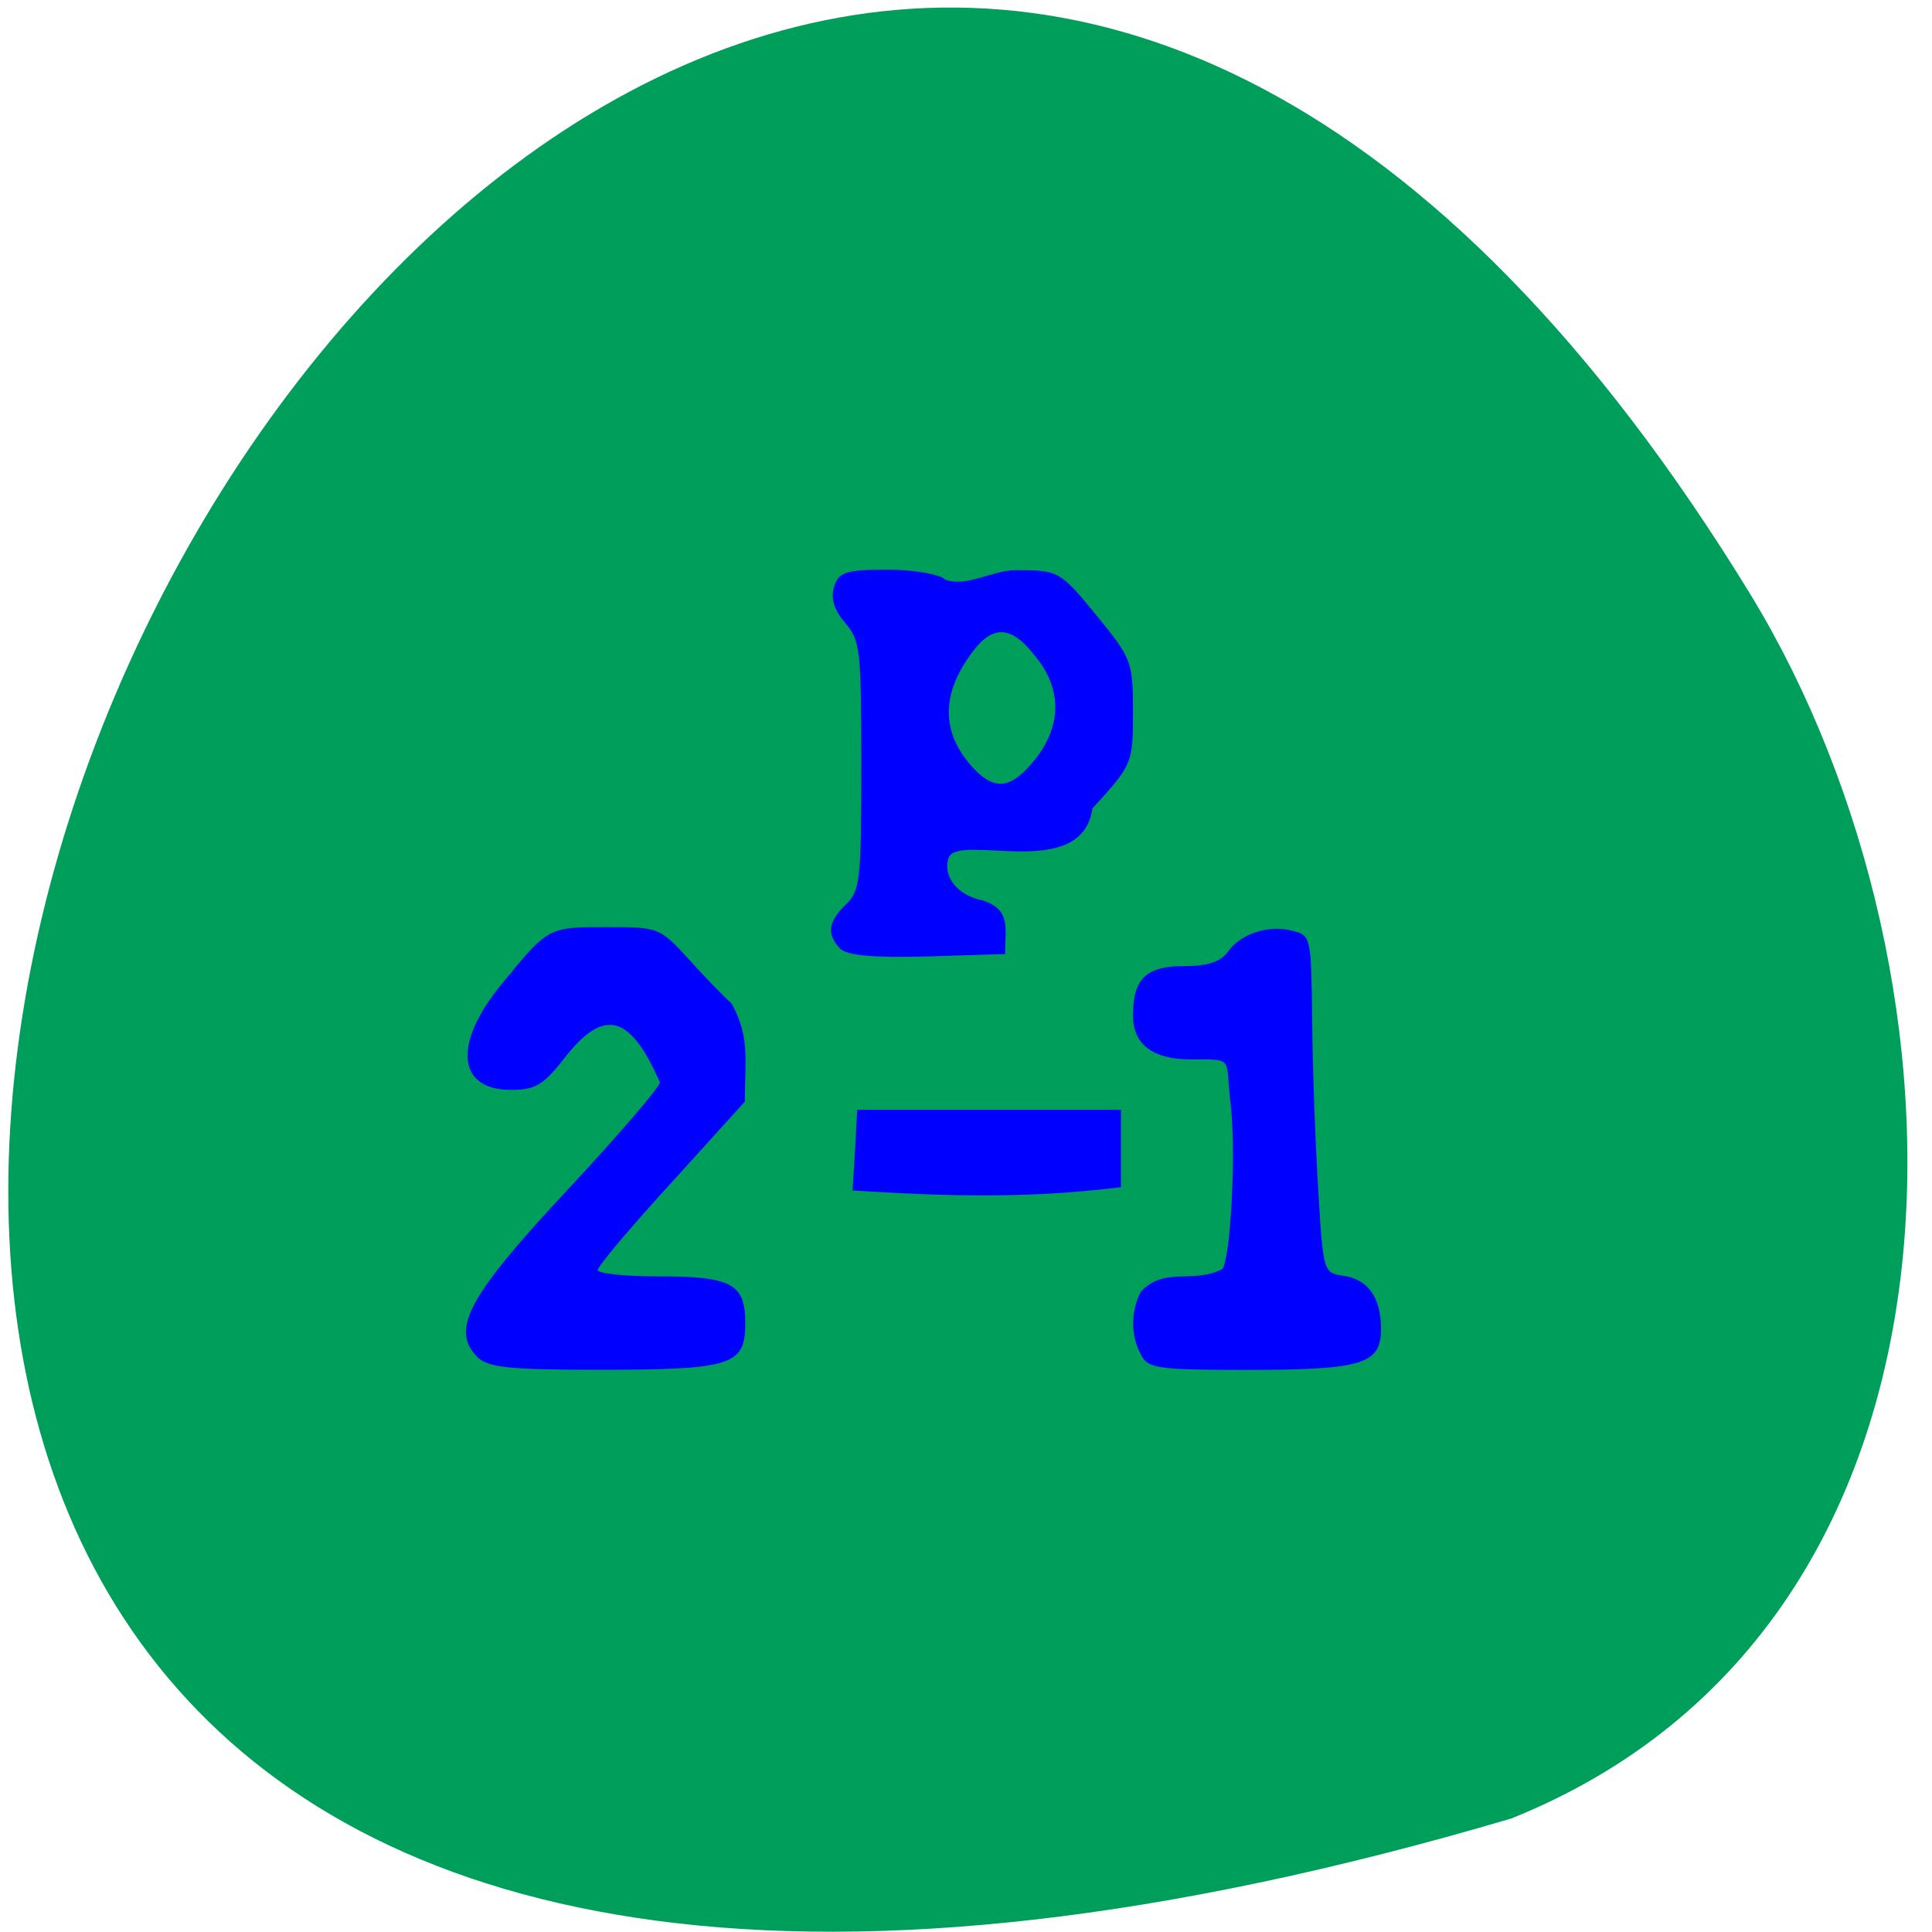 <svg xmlns="http://www.w3.org/2000/svg" viewBox="0 0 16 16"><path d="m 12.516 15.06 c -23.43 6.918 -8.496 -27.28 1.988 -10.125 c 1.914 3.152 2.047 8.504 -1.988 10.125" fill="#009e5b"/><g fill="#00f"><path d="m 3.953 11.238 c -0.223 -0.227 -0.078 -0.5 0.746 -1.383 c 0.418 -0.449 0.766 -0.852 0.766 -0.891 c -0.238 -0.547 -0.453 -0.625 -0.773 -0.223 c -0.191 0.246 -0.254 0.285 -0.461 0.285 c -0.449 0 -0.48 -0.387 -0.074 -0.879 c 0.383 -0.469 0.383 -0.469 0.859 -0.469 c 0.438 0 0.445 0 0.688 0.266 c 0.133 0.148 0.293 0.312 0.355 0.367 c 0.156 0.281 0.109 0.484 0.109 0.813 l -0.609 0.672 c -0.336 0.367 -0.609 0.691 -0.609 0.723 c 0 0.027 0.219 0.051 0.488 0.051 c 0.625 0 0.734 0.059 0.734 0.391 c 0 0.348 -0.113 0.383 -1.223 0.383 c -0.742 0 -0.906 -0.02 -0.996 -0.105"/><path d="m 6.957 7.855 c -0.113 -0.117 -0.098 -0.223 0.047 -0.363 c 0.121 -0.113 0.129 -0.211 0.129 -1.152 c 0 -0.949 -0.008 -1.039 -0.133 -1.18 c -0.09 -0.105 -0.121 -0.199 -0.094 -0.297 c 0.039 -0.125 0.094 -0.145 0.445 -0.145 c 0.223 0 0.434 0.039 0.477 0.082 c 0.18 0.066 0.387 -0.078 0.586 -0.078 c 0.352 0 0.363 0.004 0.664 0.371 c 0.293 0.359 0.305 0.383 0.305 0.801 c 0 0.43 -0.004 0.438 -0.336 0.801 c -0.086 0.609 -1.086 0.207 -1.188 0.402 c -0.059 0.156 0.07 0.32 0.277 0.359 c 0.238 0.078 0.188 0.223 0.188 0.445 l -0.645 0.02 c -0.445 0.012 -0.668 -0.008 -0.723 -0.066 m 1.617 -1.566 c 0.227 -0.289 0.223 -0.602 -0.02 -0.879 c -0.23 -0.289 -0.391 -0.184 -0.551 0.063 c -0.207 0.316 -0.191 0.605 0.043 0.871 c 0.188 0.211 0.328 0.195 0.527 -0.055"/><path d="m 7.06 9.859 c 0.016 -0.223 0.027 -0.445 0.039 -0.668 h 2.184 c 0 0.211 0 0.426 0 0.641 c -0.797 0.098 -1.469 0.074 -2.223 0.027"/><path d="m 9.449 11.219 c -0.086 -0.156 -0.086 -0.363 0 -0.523 c 0.199 -0.211 0.438 -0.059 0.676 -0.188 c 0.07 -0.117 0.113 -0.996 0.066 -1.371 c -0.047 -0.383 0.039 -0.363 -0.328 -0.363 c -0.316 0 -0.48 -0.125 -0.48 -0.363 c 0 -0.305 0.109 -0.41 0.418 -0.41 c 0.203 0 0.305 -0.035 0.367 -0.117 c 0.105 -0.152 0.336 -0.227 0.535 -0.176 c 0.156 0.039 0.156 0.051 0.164 0.762 c 0.004 0.395 0.027 1.023 0.051 1.395 c 0.039 0.66 0.043 0.676 0.199 0.699 c 0.211 0.027 0.32 0.18 0.32 0.441 c 0 0.293 -0.148 0.34 -1.125 0.34 c -0.723 0 -0.805 -0.012 -0.863 -0.125"/></g></svg>
